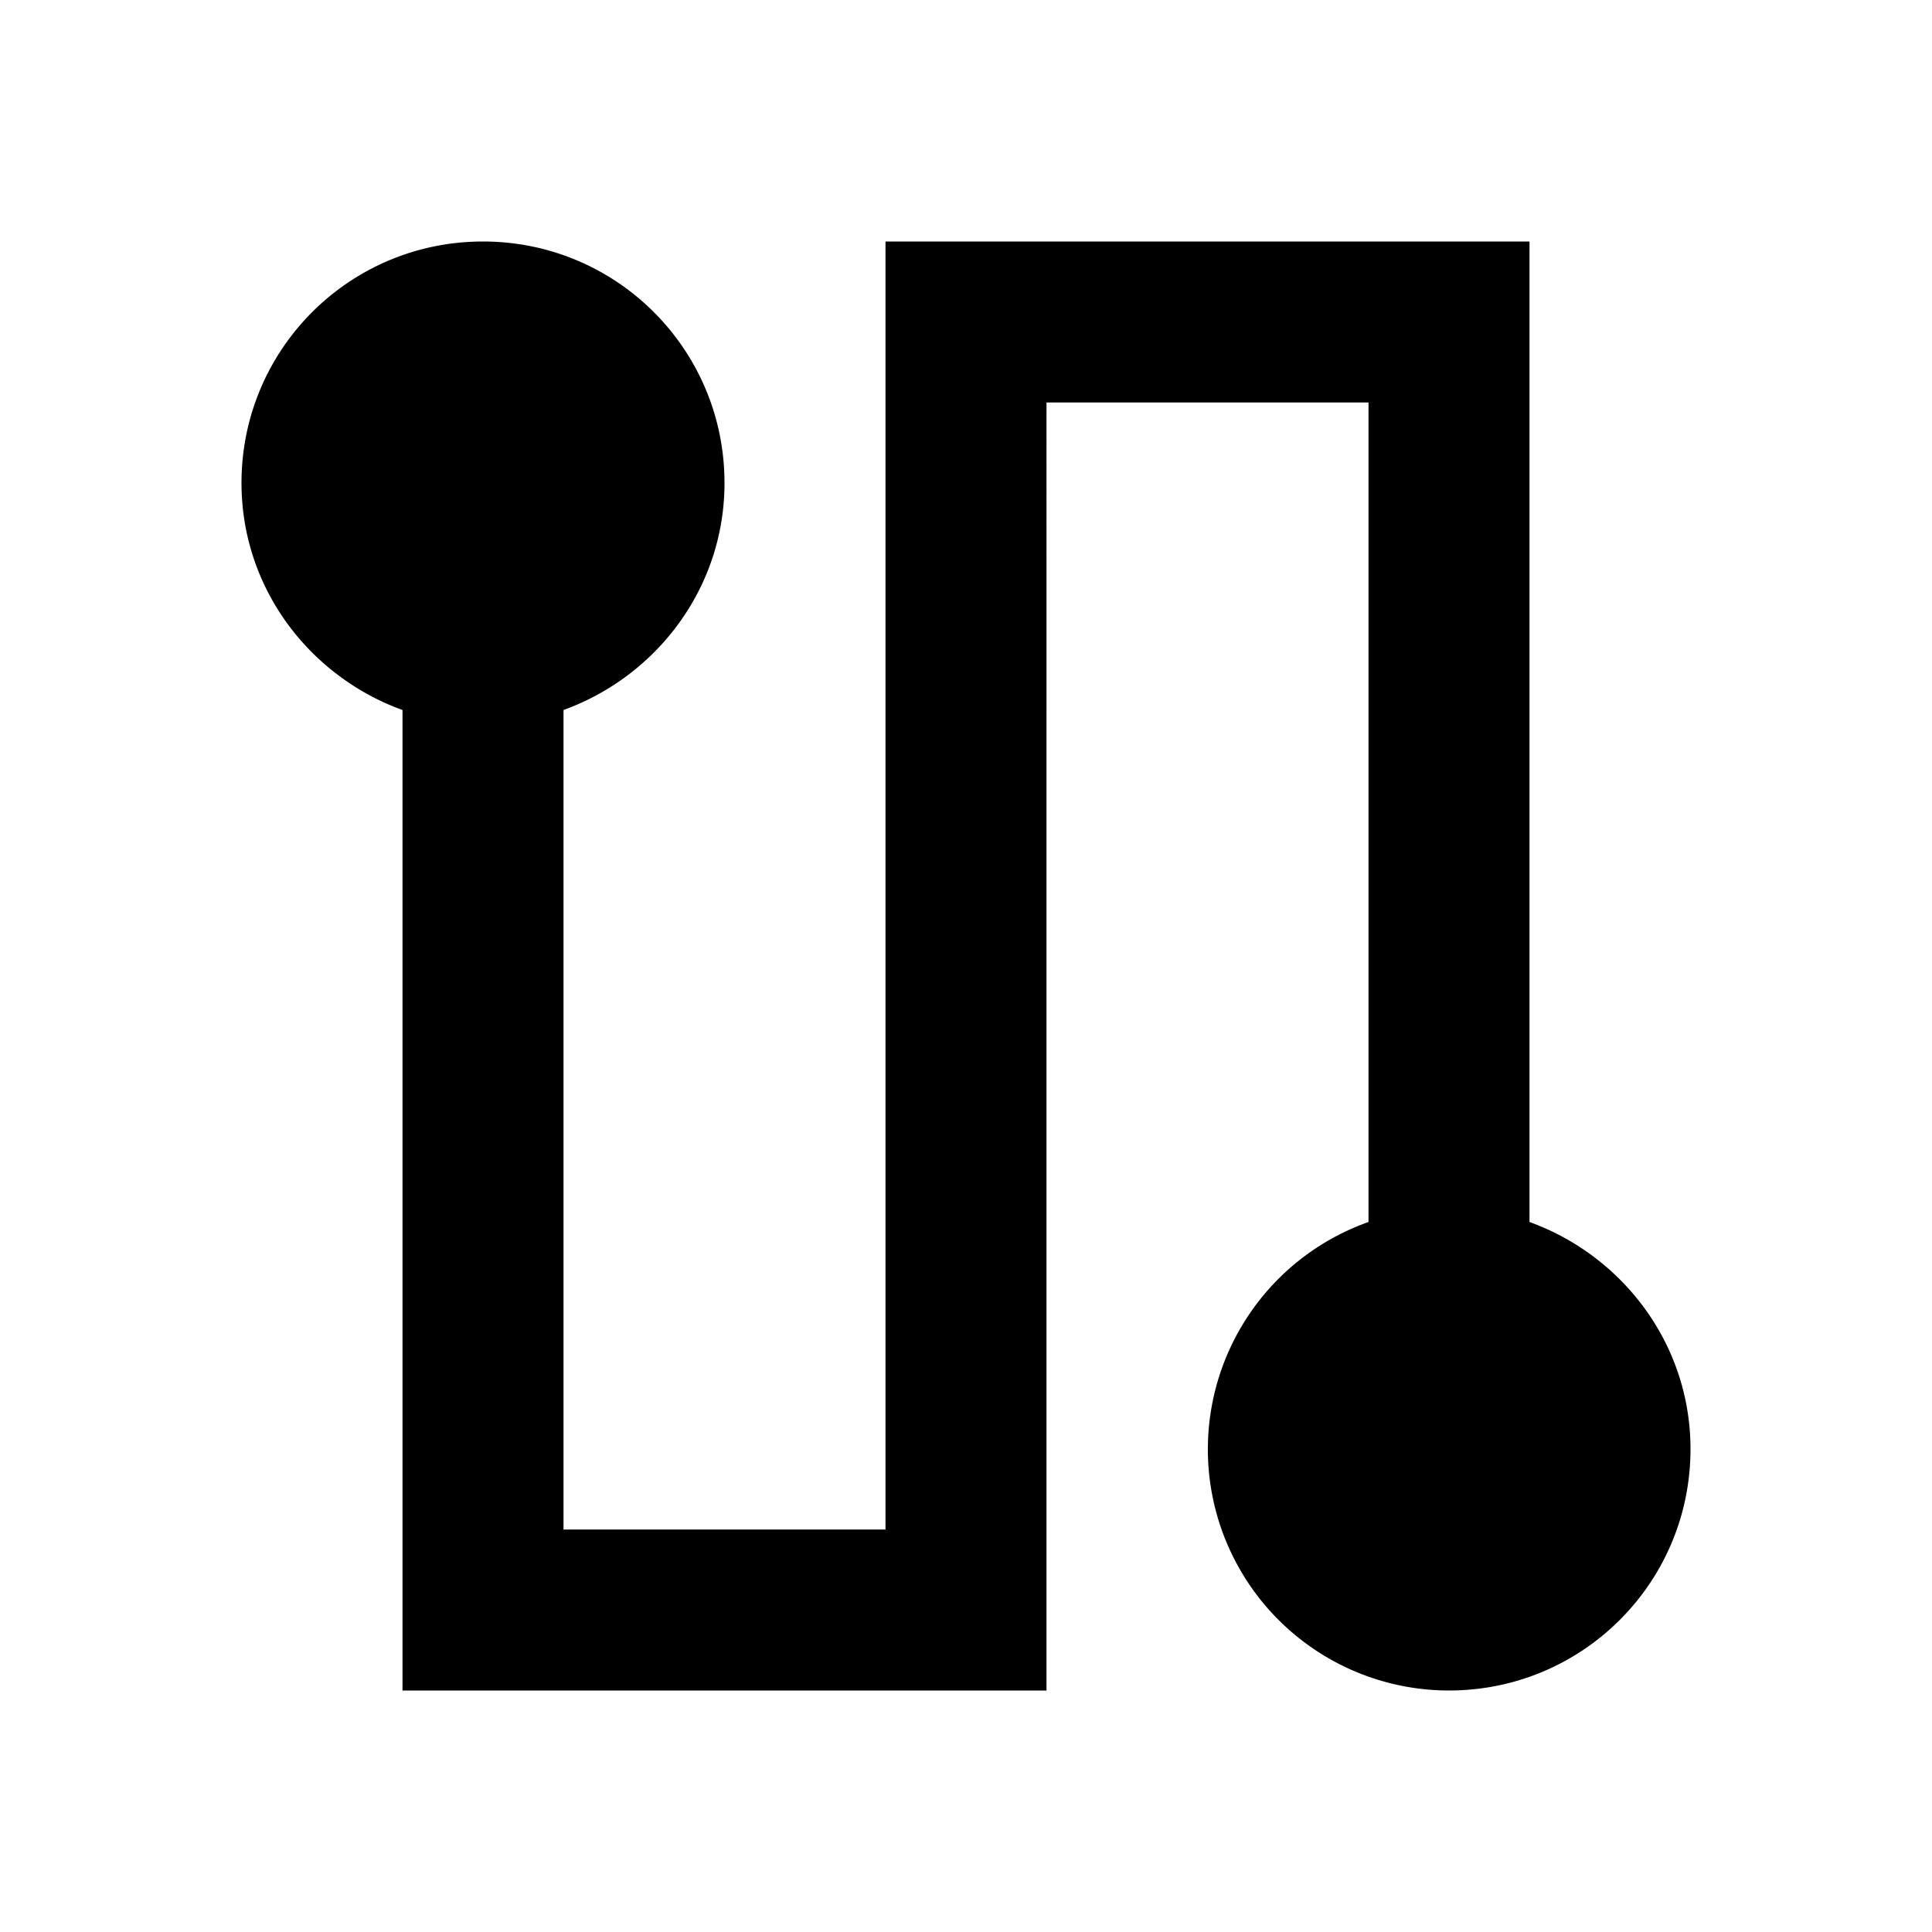 <svg xmlns="http://www.w3.org/2000/svg" width="1em" height="1em" viewBox="0 0 24 24"><path fill="currentColor" d="M19 15.18V3h-8v16H7V8.82C8.16 8.4 9 7.3 9 6c0-1.66-1.34-3-3-3S3 4.34 3 6c0 1.3.84 2.4 2 2.82V21h8V5h4v10.18A2.996 2.996 0 0 0 18 21c1.66 0 3-1.34 3-3c0-1.3-.84-2.4-2-2.82"/></svg>